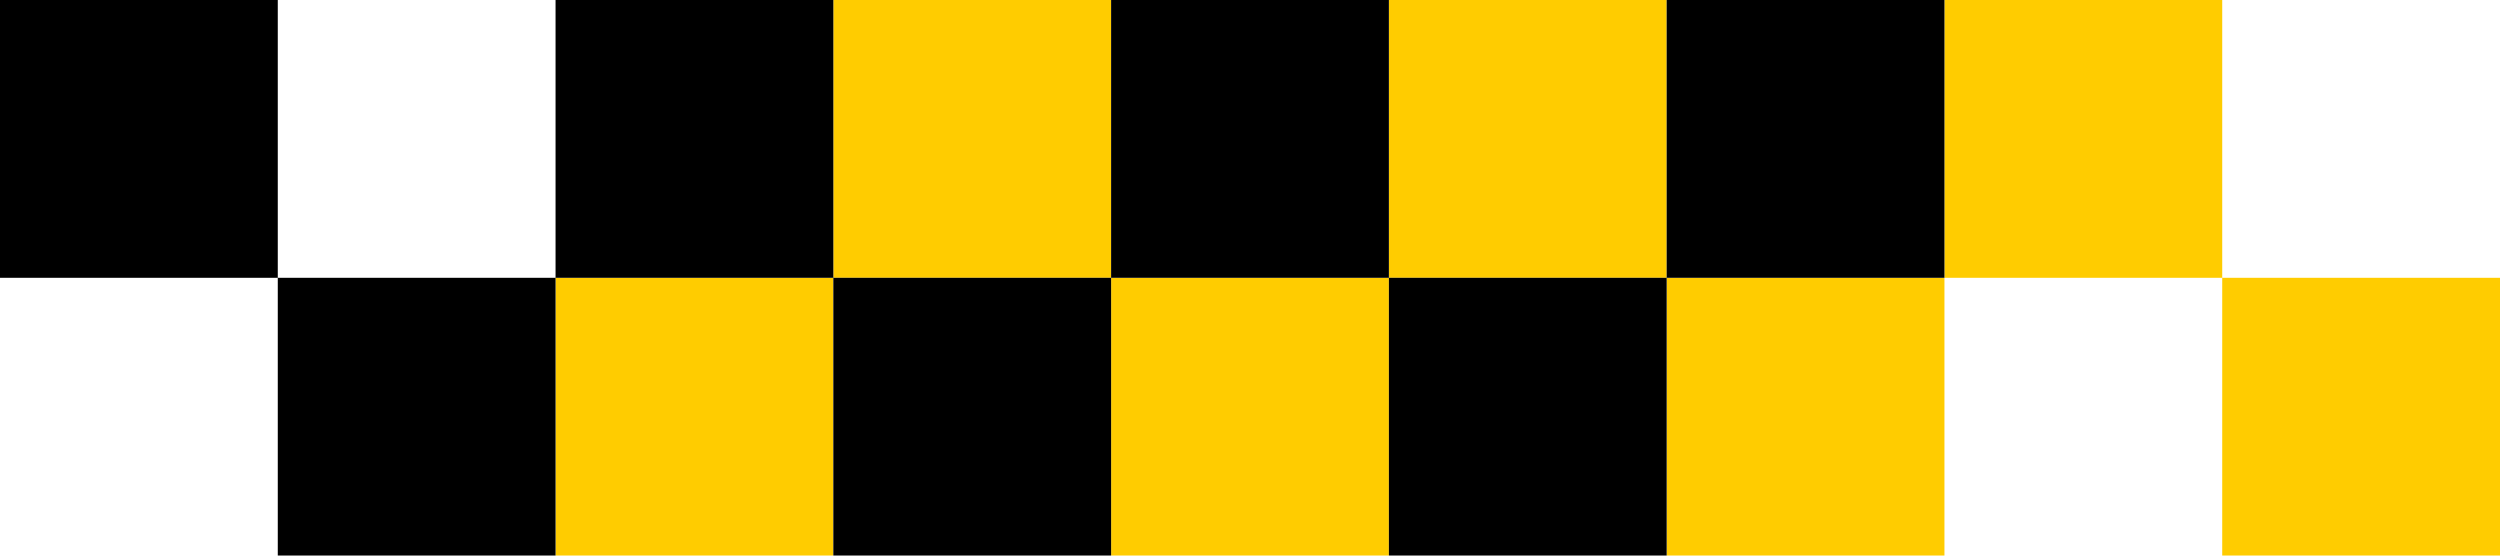 <svg width="180" height="40" viewBox="0 0 180 40" fill="none" xmlns="http://www.w3.org/2000/svg"><path fill="#FC0" d="M180 40h-20V20h20zM160 20h-20V0h20zM140 40h-20V20h20zM120 20h-20V0h20zM100 40H80V20h20zM80 20H60V0h20zM60 40H40V20h20z"/><path fill="#000" d="M140 0h-20v20h20zM120 20h-20v20h20zM100 0H80v20h20zM80 20H60v20h20zM60 0H40v20h20zM40 20H20v20h20zM20 0H0v20h20z"/></svg>